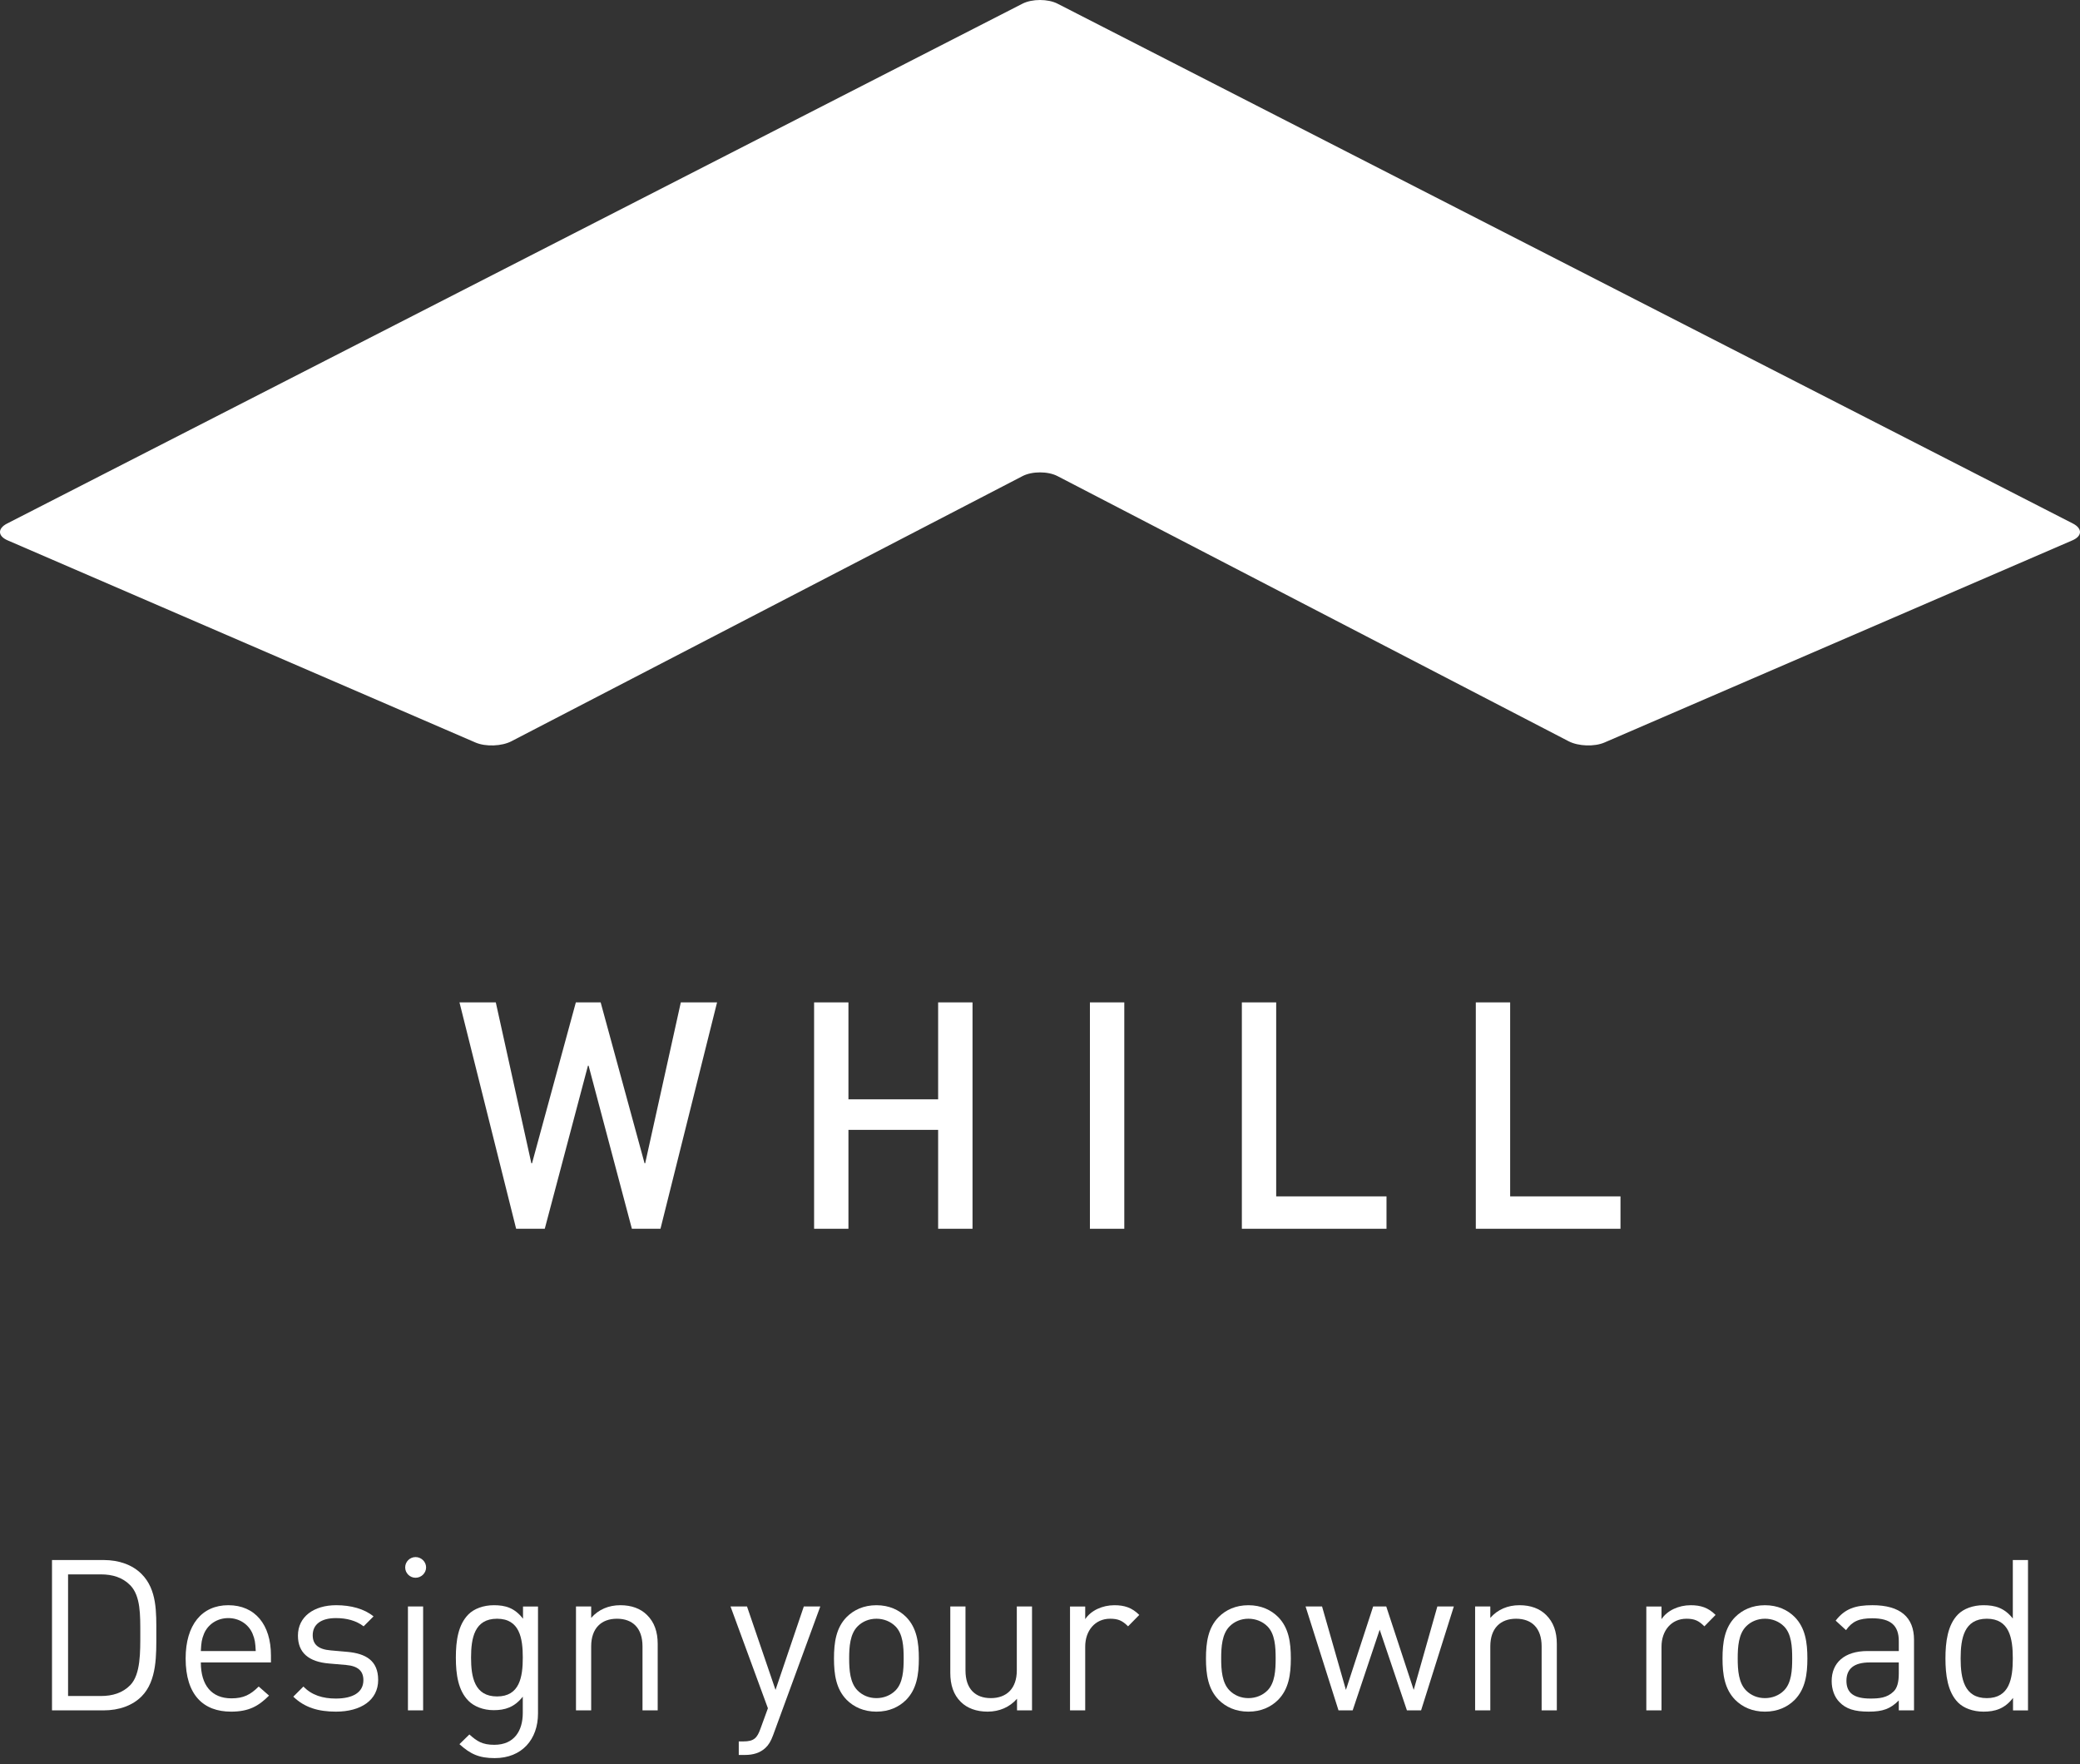 <?xml version="1.0" encoding="utf-8"?>
<!-- Generator: Adobe Illustrator 18.1.1, SVG Export Plug-In . SVG Version: 6.00 Build 0)  -->
<svg version="1.1" id="logo" xmlns="http://www.w3.org/2000/svg" xmlns:xlink="http://www.w3.org/1999/xlink" x="0px"
	 y="0px" viewBox="0 0 250 212" enable-background="new 0 0 250 212" xml:space="preserve">
<rect x="0" y="0" width="250" height="212" fill="#333333" stroke="none"/>
<g>
	<g>
		<path fill="#FFFFFF" d="M17.012,203.881c-1.091,1.091-2.691,1.675-4.569,1.675H6.25v-18.07h6.193
			c1.879,0,3.478,0.584,4.569,1.675c1.878,1.879,1.776,4.644,1.776,7.158
			C18.789,198.831,18.891,202.003,17.012,203.881z M15.667,190.531c-0.94-0.964-2.157-1.32-3.553-1.32
			H8.181v14.618h3.934c1.395,0,2.613-0.355,3.553-1.319c1.243-1.294,1.194-3.985,1.194-6.192
			C16.861,194.11,16.91,191.826,15.667,190.531z"/>
		<path fill="#FFFFFF" d="M24.139,199.795c0,2.74,1.296,4.315,3.682,4.315c1.445,0,2.282-0.433,3.273-1.421
			l1.243,1.091c-1.268,1.268-2.436,1.928-4.569,1.928c-3.298,0-5.456-1.979-5.456-6.395
			c0-4.036,1.953-6.397,5.127-6.397c3.221,0,5.127,2.336,5.127,6.04v0.838H24.139z M30.357,196.343
			c-0.481-1.142-1.599-1.879-2.917-1.879c-1.321,0-2.436,0.736-2.92,1.879
			c-0.279,0.685-0.329,1.066-0.381,2.081h6.599C30.689,197.41,30.637,197.029,30.357,196.343z"/>
		<path fill="#FFFFFF" d="M40.379,205.708c-2.108,0-3.757-0.482-5.127-1.801l1.218-1.218
			c0.989,1.04,2.334,1.446,3.884,1.446c2.055,0,3.323-0.736,3.323-2.209
			c0-1.091-0.633-1.7-2.08-1.827l-2.055-0.177c-2.436-0.203-3.732-1.294-3.732-3.351
			c0-2.283,1.928-3.655,4.594-3.655c1.776,0,3.376,0.433,4.492,1.345l-1.191,1.194
			c-0.89-0.685-2.033-0.99-3.326-0.99c-1.829,0-2.793,0.787-2.793,2.055
			c0,1.066,0.61,1.702,2.182,1.828l2.005,0.177c2.182,0.203,3.68,1.042,3.68,3.376
			C45.454,204.313,43.399,205.708,40.379,205.708z"/>
		<path fill="#FFFFFF" d="M49.946,189.617c-0.685,0-1.246-0.558-1.246-1.243
			c0-0.685,0.561-1.243,1.246-1.243c0.685,0,1.268,0.558,1.268,1.243
			C51.214,189.059,50.631,189.617,49.946,189.617z M49.031,205.556v-12.486h1.826v12.486H49.031z"/>
		<path fill="#FFFFFF" d="M59.462,211.292c-1.878,0-2.92-0.482-4.24-1.675l1.193-1.167
			c0.914,0.812,1.547,1.243,2.994,1.243c2.412,0,3.425-1.7,3.425-3.833v-1.953
			c-1.014,1.294-2.157,1.624-3.5,1.624c-1.271,0-2.362-0.457-3.022-1.117
			c-1.243-1.243-1.522-3.173-1.522-5.203c0-2.03,0.279-3.958,1.522-5.203
			c0.66-0.659,1.776-1.091,3.047-1.091c1.37,0,2.486,0.305,3.503,1.625v-1.471h1.801v12.867
			C64.664,209.032,62.735,211.292,59.462,211.292z M59.741,194.541c-2.715,0-3.124,2.336-3.124,4.67
			c0,2.336,0.409,4.67,3.124,4.67c2.715,0,3.094-2.334,3.094-4.67
			C62.835,196.877,62.456,194.541,59.741,194.541z"/>
		<path fill="#FFFFFF" d="M77.224,205.556v-7.691c0-2.207-1.193-3.324-3.072-3.324
			c-1.878,0-3.097,1.142-3.097,3.324v7.691h-1.826v-12.486h1.826v1.37
			c0.89-1.015,2.108-1.524,3.503-1.524c1.345,0,2.436,0.406,3.199,1.167
			c0.887,0.863,1.293,2.031,1.293,3.478v7.994H77.224z"/>
		<path fill="#FFFFFF" d="M92.906,208.577c-0.254,0.685-0.533,1.142-0.889,1.471
			c-0.66,0.635-1.547,0.863-2.436,0.863h-0.787v-1.625h0.558c1.271,0,1.652-0.406,2.058-1.548
			l0.887-2.436l-4.492-12.232h1.981l3.426,10.025l3.4-10.025h1.981L92.906,208.577z"/>
		<path fill="#FFFFFF" d="M108.917,204.287c-0.862,0.863-2.055,1.421-3.577,1.421
			c-1.525,0-2.715-0.558-3.58-1.421c-1.268-1.294-1.522-3.046-1.522-4.974
			c0-1.93,0.254-3.681,1.522-4.975c0.865-0.862,2.055-1.421,3.58-1.421
			c1.522,0,2.715,0.56,3.577,1.421c1.268,1.294,1.522,3.046,1.522,4.975
			C110.439,201.241,110.185,202.992,108.917,204.287z M107.625,195.455
			c-0.586-0.584-1.398-0.914-2.285-0.914c-0.89,0-1.677,0.33-2.26,0.914
			c-0.914,0.913-1.017,2.461-1.017,3.858c0,1.395,0.102,2.943,1.017,3.857
			c0.583,0.583,1.37,0.913,2.26,0.913c0.887,0,1.699-0.33,2.285-0.913
			c0.911-0.914,0.989-2.463,0.989-3.857C108.614,197.917,108.536,196.368,107.625,195.455z"/>
		<path fill="#FFFFFF" d="M122.238,205.556v-1.397c-0.887,1.015-2.133,1.548-3.528,1.548
			c-1.345,0-2.461-0.406-3.224-1.167c-0.887-0.863-1.268-2.055-1.268-3.503v-7.968h1.826v7.689
			c0,2.209,1.169,3.325,3.047,3.325c1.878,0,3.121-1.142,3.121-3.325v-7.689h1.829v12.486H122.238z"/>
		<path fill="#FFFFFF" d="M135.585,195.455c-0.685-0.685-1.191-0.914-2.157-0.914
			c-1.826,0-2.994,1.448-2.994,3.351v7.664h-1.826v-12.486h1.826v1.522
			c0.685-1.04,2.058-1.675,3.503-1.675c1.194,0,2.108,0.279,2.994,1.167L135.585,195.455z"/>
		<path fill="#FFFFFF" d="M153.627,204.287c-0.862,0.863-2.055,1.421-3.577,1.421
			c-1.525,0-2.715-0.558-3.58-1.421c-1.268-1.294-1.522-3.046-1.522-4.974
			c0-1.93,0.254-3.681,1.522-4.975c0.865-0.862,2.055-1.421,3.58-1.421
			c1.522,0,2.716,0.56,3.577,1.421c1.271,1.294,1.522,3.046,1.522,4.975
			C155.149,201.241,154.897,202.992,153.627,204.287z M152.334,195.455
			c-0.585-0.584-1.398-0.914-2.284-0.914c-0.889,0-1.677,0.33-2.259,0.914
			c-0.915,0.913-1.014,2.461-1.014,3.858c0,1.395,0.099,2.943,1.014,3.857
			c0.583,0.583,1.37,0.913,2.259,0.913c0.887,0,1.699-0.33,2.284-0.913
			c0.912-0.914,0.989-2.463,0.989-3.857C153.323,197.917,153.246,196.368,152.334,195.455z"/>
		<path fill="#FFFFFF" d="M170.803,205.556h-1.701l-3.274-9.694l-3.248,9.694h-1.702l-3.958-12.486h1.981
			l2.868,10.025l3.273-10.025h1.575l3.298,10.025l2.843-10.025h1.981L170.803,205.556z"/>
		<path fill="#FFFFFF" d="M185.292,205.556v-7.691c0-2.207-1.193-3.324-3.072-3.324
			c-1.879,0-3.097,1.142-3.097,3.324v7.691h-1.826v-12.486h1.826v1.37
			c0.89-1.015,2.108-1.524,3.503-1.524c1.345,0,2.436,0.406,3.199,1.167
			c0.887,0.863,1.293,2.031,1.293,3.478v7.994H185.292z"/>
		<path fill="#FFFFFF" d="M204.853,195.455c-0.685-0.685-1.191-0.914-2.155-0.914
			c-1.829,0-2.997,1.448-2.997,3.351v7.664h-1.826v-12.486h1.826v1.522
			c0.685-1.04,2.058-1.675,3.503-1.675c1.193,0,2.108,0.279,2.994,1.167L204.853,195.455z"/>
		<path fill="#FFFFFF" d="M215.712,204.287c-0.862,0.863-2.055,1.421-3.577,1.421
			c-1.525,0-2.716-0.558-3.58-1.421c-1.268-1.294-1.522-3.046-1.522-4.974
			c0-1.93,0.254-3.681,1.522-4.975c0.865-0.862,2.055-1.421,3.58-1.421
			c1.522,0,2.715,0.56,3.577,1.421c1.268,1.294,1.522,3.046,1.522,4.975
			C217.234,201.241,216.98,202.992,215.712,204.287z M214.419,195.455
			c-0.586-0.584-1.398-0.914-2.284-0.914c-0.89,0-1.677,0.33-2.26,0.914
			c-0.914,0.913-1.016,2.461-1.016,3.858c0,1.395,0.102,2.943,1.016,3.857
			c0.583,0.583,1.37,0.913,2.26,0.913c0.887,0,1.699-0.33,2.284-0.913
			c0.912-0.914,0.989-2.463,0.989-3.857C215.408,197.917,215.33,196.368,214.419,195.455z"/>
		<path fill="#FFFFFF" d="M228.22,205.556v-1.194c-1.014,1.015-1.928,1.345-3.602,1.345
			c-1.726,0-2.743-0.33-3.527-1.142c-0.611-0.609-0.939-1.548-0.939-2.537
			c0-2.182,1.522-3.604,4.312-3.604h3.757v-1.193c0-1.827-0.915-2.742-3.196-2.742
			c-1.599,0-2.411,0.381-3.149,1.423l-1.243-1.142c1.116-1.448,2.386-1.854,4.417-1.854
			c3.351,0,5,1.448,5,4.163v8.477H228.22z M228.22,199.795h-3.503
			c-1.879,0-2.79,0.761-2.79,2.208c0,1.446,0.886,2.131,2.867,2.131c1.066,0,2.005-0.076,2.793-0.837
			c0.431-0.406,0.633-1.118,0.633-2.157V199.795z"/>
		<path fill="#FFFFFF" d="M241.949,205.556v-1.497c-1.014,1.319-2.182,1.649-3.552,1.649
			c-1.271,0-2.387-0.431-3.047-1.091c-1.268-1.27-1.522-3.35-1.522-5.304
			c0-1.955,0.254-4.036,1.522-5.305c0.66-0.659,1.776-1.091,3.047-1.091
			c1.37,0,2.511,0.305,3.528,1.6v-7.03H243.75v18.07H241.949z M238.802,194.541
			c-2.715,0-3.149,2.336-3.149,4.772c0,2.436,0.434,4.771,3.149,4.771
			c2.716,0,3.122-2.334,3.122-4.771C241.924,196.877,241.518,194.541,238.802,194.541z"/>
	</g>
	<g>
		<g>
			<path fill="#FFFFFF" d="M127.109,57.222c-1.158-0.601-3.056-0.601-4.214,0L61.453,89.092
				c-1.158,0.598-3.09,0.666-4.289,0.151L0.921,64.943c-1.199-0.515-1.234-1.426-0.068-2.023
				L122.887,0.446c1.165-0.595,3.07-0.595,4.228,0l122.034,62.474
				c1.158,0.597,1.132,1.508-0.067,2.023l-56.25,24.299c-1.199,0.515-3.123,0.447-4.283-0.151
				L127.109,57.222z"/>
			<g>
				<polygon fill="#FFFFFF" points="55.226,120.468 59.591,120.468 63.865,139.804 63.946,139.804 
					69.213,120.468 72.194,120.468 77.471,139.804 77.546,139.804 81.829,120.468 86.186,120.468 
					79.384,147.675 75.947,147.675 70.744,128.071 70.669,128.071 65.477,147.675 62.036,147.675 				"/>
				<polygon fill="#FFFFFF" points="112.757,135.789 101.975,135.789 101.975,147.675 97.848,147.675 
					97.848,120.468 101.975,120.468 101.975,132.119 112.757,132.119 112.757,120.468 116.89,120.468 
					116.89,147.675 112.757,147.675 				"/>
				<rect x="130.999" y="120.468" fill="#FFFFFF" width="4.133" height="27.208"/>
				<polygon fill="#FFFFFF" points="149.262,120.468 153.388,120.468 153.388,143.782 166.647,143.782 
					166.647,147.675 149.262,147.675 				"/>
				<polygon fill="#FFFFFF" points="177.381,120.468 181.509,120.468 181.509,143.782 194.77,143.782 
					194.77,147.675 177.381,147.675 				"/>
			</g>
		</g>
	</g>
</g>
</svg>
